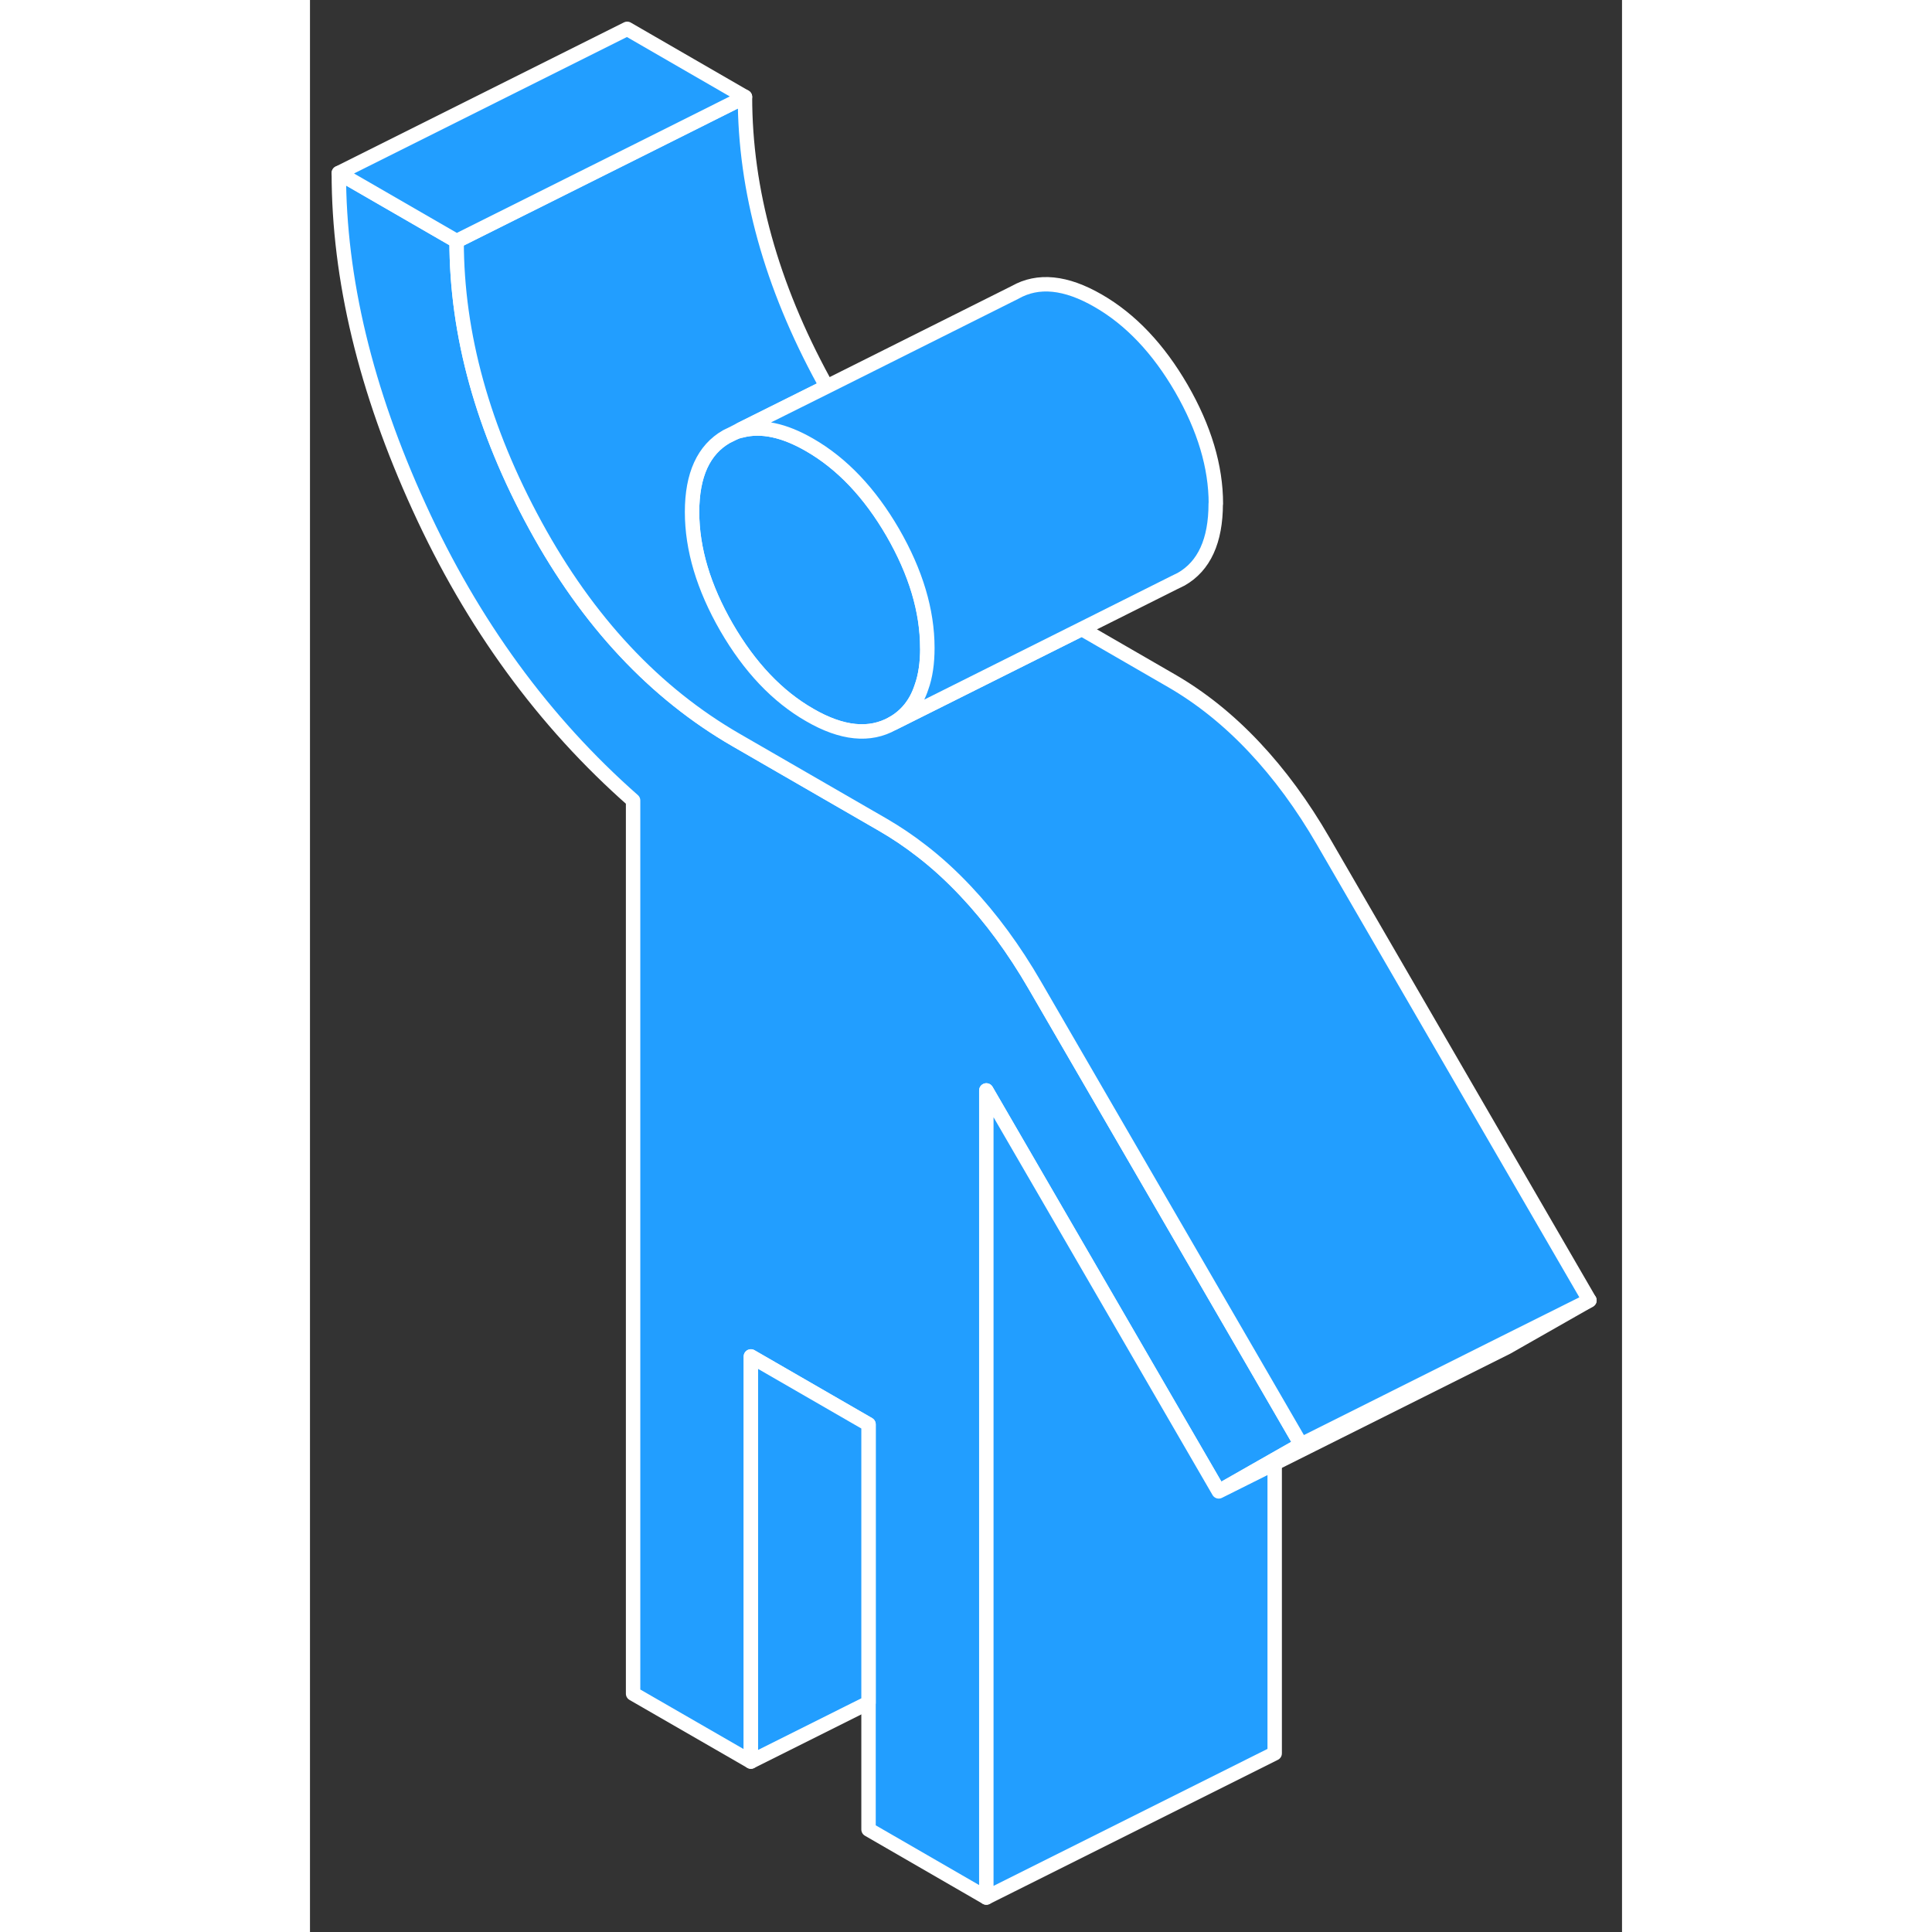 <svg width="48" height="48" viewBox="0 0 91 134" fill="#229EFF" xmlns="http://www.w3.org/2000/svg" stroke-width="1px" stroke-linecap="round" stroke-linejoin="round"><rect x="0" y="0" width="91" height="134" fill="#333333" stroke="none"/><path d="M68.74 100.19L66.91 101.23L63.03 103.44L58.74 96.04L52.43 85.15L46.91 75.63V131.61L38.74 126.89V98.79L30.58 94.08V122.18L22.41 117.47V55.52C16.22 50.07 11.27 43.29 7.57 35.18C3.86 27.07 2 19.34 2 12L10.17 16.72C10.17 23.2 11.99 29.77 15.63 36.44C19.27 43.11 23.91 48.07 29.56 51.33L39.76 57.22C40.67 57.75 41.55 58.34 42.41 59.01C43.48 59.83 44.5 60.77 45.48 61.81C47.25 63.69 48.84 65.86 50.27 68.33L66.91 97.03L68.74 100.19Z" stroke="white" stroke-linejoin="round"/><path d="M88.74 90.19L83.03 93.44L63.03 103.44L66.91 101.23L68.74 100.19L82.85 93.13L88.74 90.19Z" stroke="white" stroke-linejoin="round"/><path d="M42.82 44.94C42.82 45.99 42.69 46.9 42.41 47.67C42.04 48.8 41.37 49.63 40.43 50.17C38.83 51.08 36.9 50.89 34.66 49.59C32.41 48.3 30.49 46.27 28.89 43.51C27.3 40.75 26.5 38.09 26.5 35.51C26.5 32.93 27.3 31.19 28.89 30.28L29.4 30.03C29.57 29.96 29.74 29.9 29.92 29.86C31.29 29.5 32.87 29.83 34.65 30.86C36.89 32.15 38.82 34.18 40.42 36.94C42.01 39.7 42.81 42.36 42.81 44.94H42.82Z" stroke="white" stroke-linejoin="round"/><path d="M88.74 90.19L82.85 93.13L68.74 100.19L66.91 97.03L50.27 68.33C48.84 65.86 47.25 63.69 45.48 61.81C44.5 60.77 43.48 59.83 42.41 59.01C41.55 58.34 40.67 57.75 39.76 57.22L29.56 51.33C23.91 48.07 19.27 43.11 15.63 36.44C11.99 29.77 10.17 23.2 10.17 16.72L22.78 10.42L30.17 6.72C30.17 13.2 31.99 19.77 35.63 26.44C35.7 26.57 35.77 26.69 35.84 26.81L29.88 29.78L29.4 30.03L28.89 30.28C27.3 31.19 26.5 32.94 26.5 35.51C26.5 38.08 27.3 40.75 28.89 43.51C30.49 46.27 32.41 48.3 34.66 49.59C36.9 50.89 38.83 51.08 40.43 50.17L53.53 43.62L59.76 47.22C61.8 48.4 63.71 49.93 65.48 51.81C67.25 53.69 68.84 55.86 70.27 58.33L88.74 90.19Z" stroke="white" stroke-linejoin="round"/><path d="M30.17 6.72L22.78 10.42L10.17 16.72L2 12L22 2L30.17 6.72Z" stroke="white" stroke-linejoin="round"/><path d="M62.82 34.94C62.82 37.51 62.02 39.26 60.43 40.17L59.92 40.42L53.53 43.62L40.43 50.17C41.37 49.63 42.04 48.8 42.41 47.67C42.69 46.9 42.82 45.99 42.82 44.94C42.82 42.36 42.02 39.7 40.43 36.94C38.83 34.18 36.9 32.15 34.66 30.86C32.88 29.83 31.3 29.5 29.93 29.86C29.93 29.86 29.9 29.81 29.89 29.78L35.85 26.81L48.9 20.28C50.5 19.37 52.42 19.56 54.67 20.86C56.91 22.15 58.84 24.18 60.44 26.94C62.03 29.7 62.83 32.36 62.83 34.94H62.82Z" stroke="white" stroke-linejoin="round"/><path d="M66.91 101.5V121.61L46.91 131.61V75.63L52.43 85.15L58.74 96.04L63.03 103.44L66.91 101.5Z" stroke="white" stroke-linejoin="round"/><path d="M38.74 98.79V118.1L30.58 122.18V94.08L38.74 98.79Z" stroke="white" stroke-linejoin="round"/></svg>